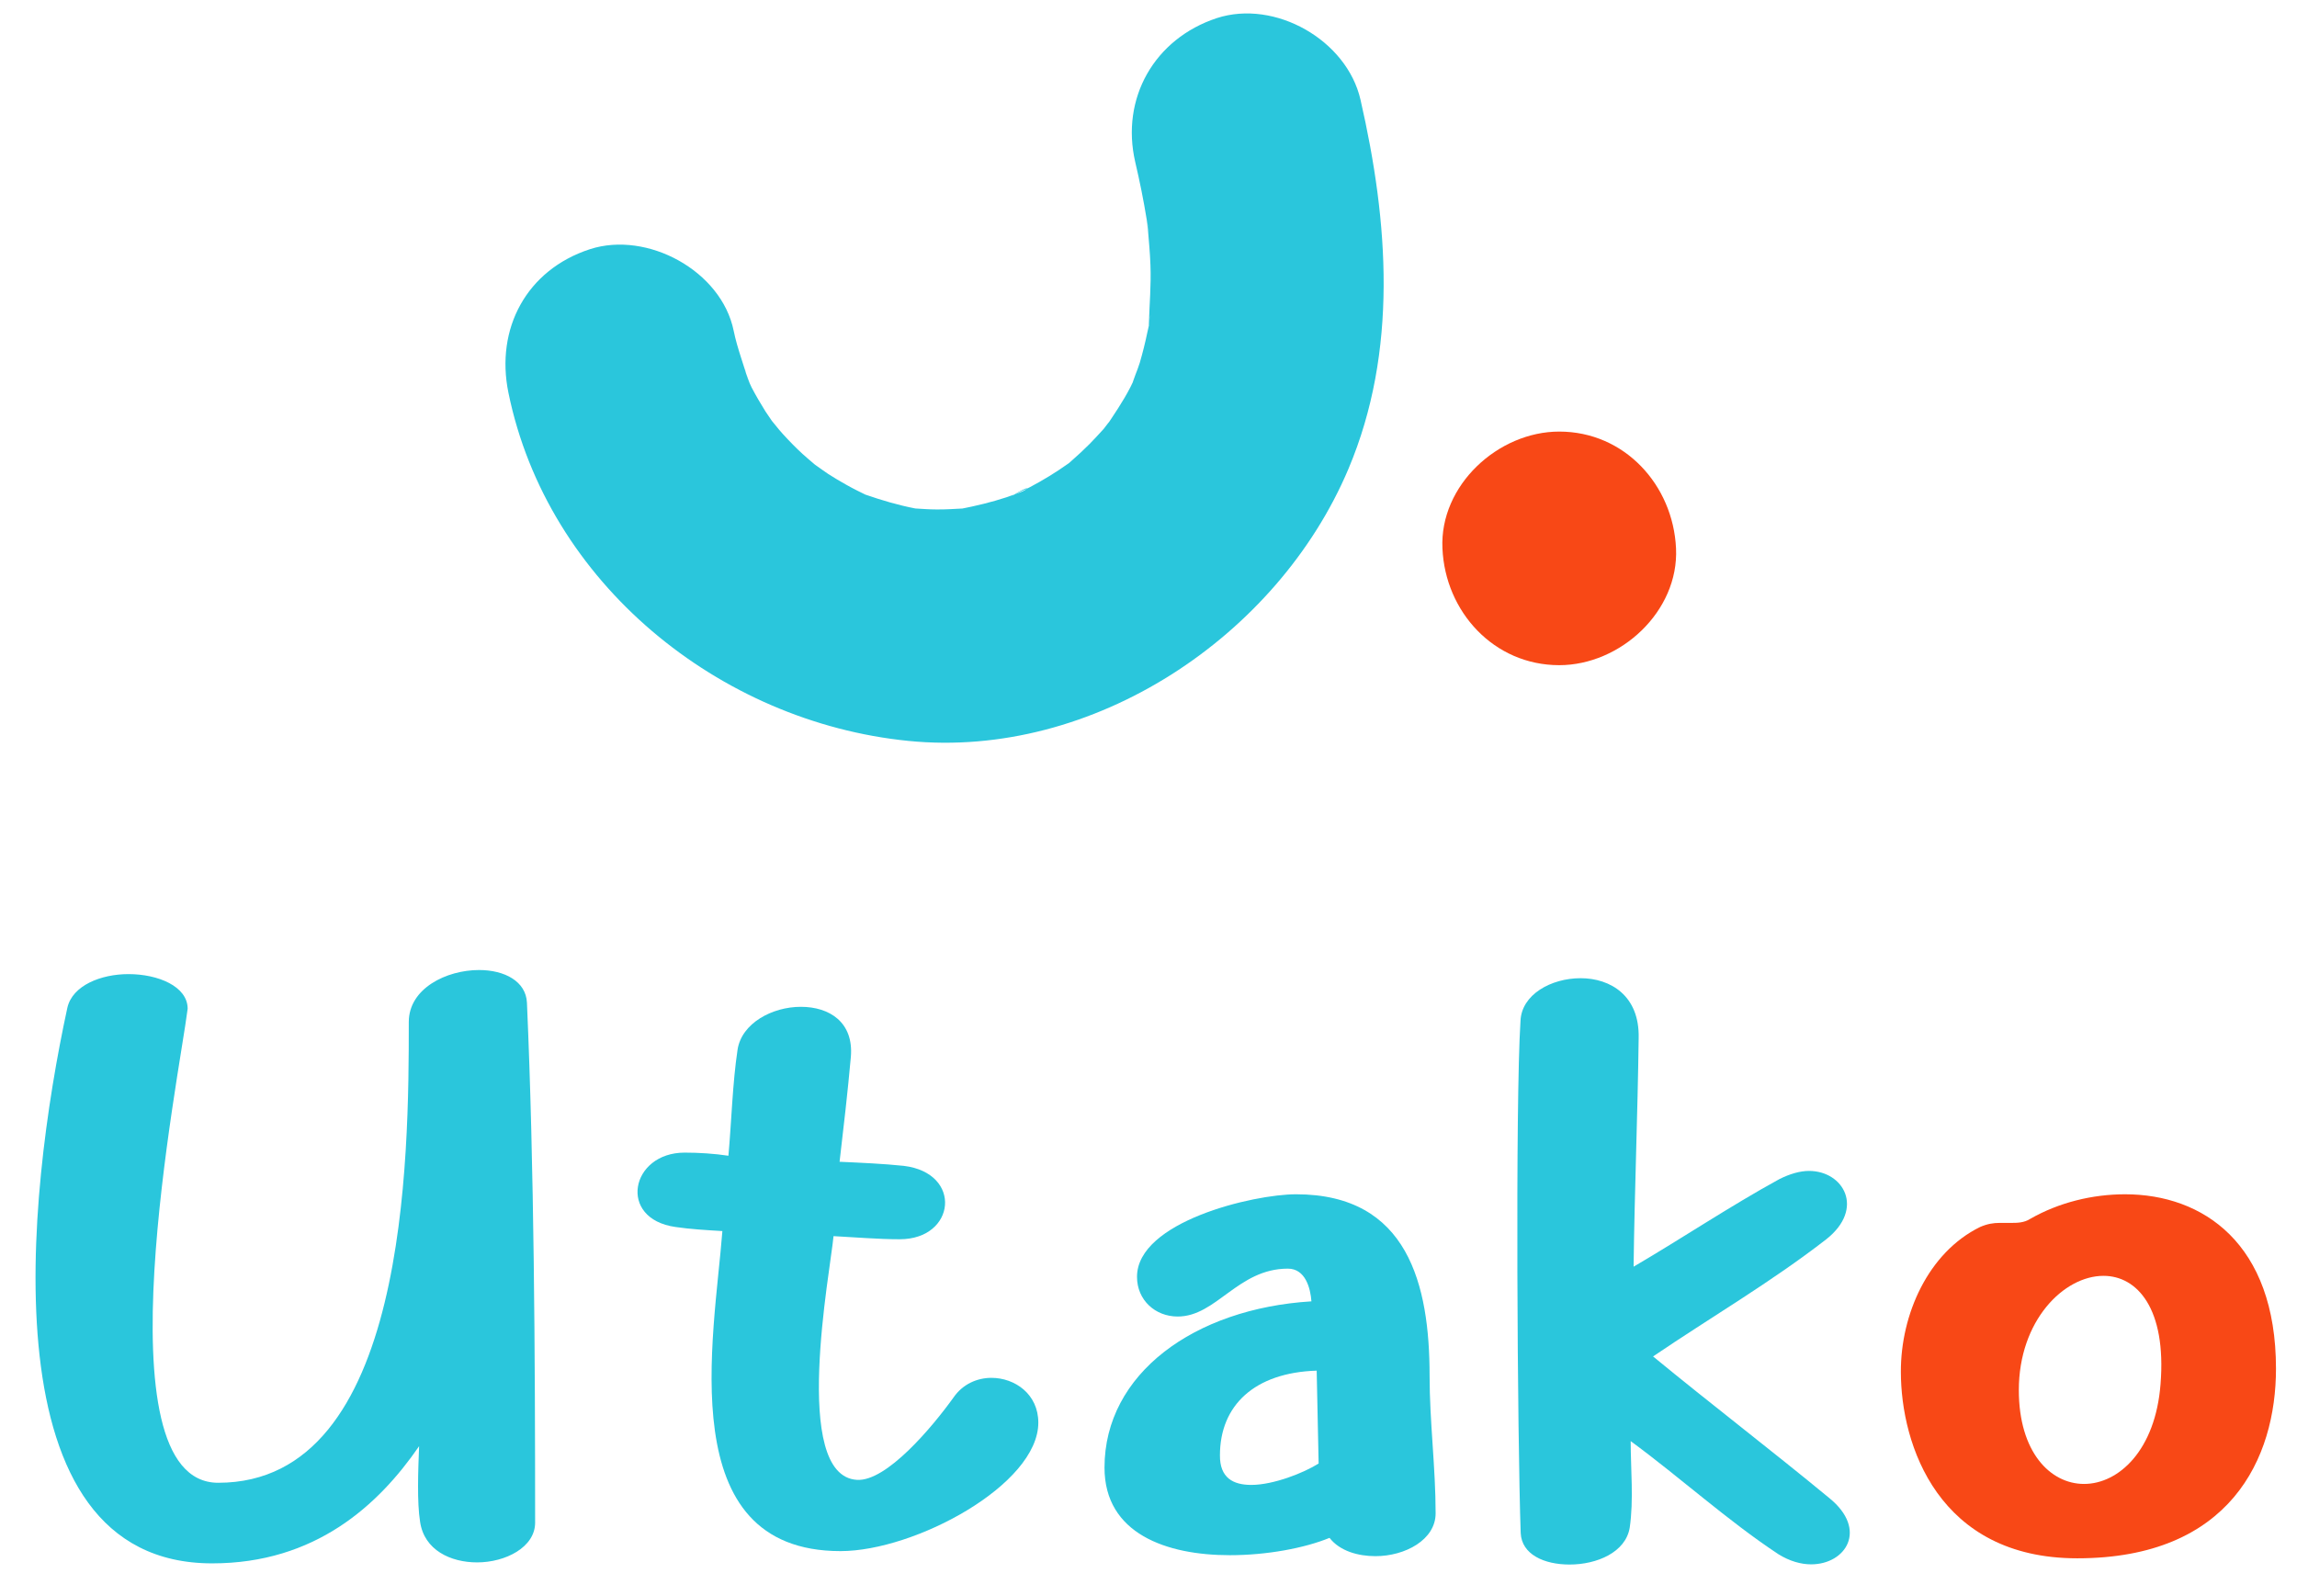 <?xml version="1.0" encoding="utf-8"?>
<!-- Generator: Adobe Illustrator 24.3.0, SVG Export Plug-In . SVG Version: 6.00 Build 0)  -->
<svg version="1.1" id="Layer_1" xmlns="http://www.w3.org/2000/svg" xmlns:xlink="http://www.w3.org/1999/xlink" x="0px" y="0px"
	 viewBox="0 0 118 82" style="enable-background:new 0 0 118 82;" xml:space="preserve">
<style type="text/css">
	.st0{fill:#2AC6DC;}
	.st1{fill:#F84816;}
</style>
<g>
	<g>
		<path class="st0" d="M58.32,8.33c0.23,0.98,0.43,1.97,0.59,2.96c0.03,0.21,0.23,1.2,0.06,0.36c-0.16-0.78-0.01-0.03,0,0.13
			c0.05,0.62,0.11,1.23,0.13,1.85c0.04,1-0.05,1.99-0.08,3c-0.02,0.71,0.08-0.43,0.08-0.45c0,0.27-0.11,0.66-0.16,0.9
			c-0.11,0.53-0.24,1.05-0.39,1.56c-0.12,0.4-0.33,0.82-0.42,1.23c-0.01,0.03,0.55-1.18,0.25-0.62c-0.11,0.21-0.2,0.43-0.31,0.64
			c-0.38,0.74-0.85,1.42-1.31,2.11c-0.34,0.52,0.4-0.51,0.4-0.51c-0.11,0.05-0.41,0.49-0.46,0.54c-0.24,0.27-0.48,0.52-0.73,0.78
			c-0.29,0.29-0.6,0.58-0.91,0.85c-1.03,0.89,0.95-0.64-0.19,0.16c-0.63,0.45-1.29,0.85-1.97,1.21c-0.31,0.16-0.66,0.29-0.96,0.47
			c1.13-0.69,0.89-0.35,0.45-0.2c-0.22,0.08-0.44,0.16-0.67,0.24c-0.79,0.26-1.59,0.45-2.41,0.61c-1.08,0.21,1.28-0.09,0.19-0.03
			c-0.47,0.02-0.94,0.06-1.42,0.05c-0.36,0-0.71-0.03-1.07-0.05c-1.03-0.05,1.36,0.25,0.01,0c-0.88-0.17-1.72-0.42-2.56-0.71
			c-1.02-0.34,1.09,0.54,0.12,0.06c-0.37-0.18-0.74-0.36-1.11-0.57c-0.31-0.17-0.62-0.36-0.92-0.55c-0.19-0.12-1.49-1.07-0.7-0.46
			c0.76,0.59-0.39-0.35-0.62-0.57c-0.35-0.32-0.68-0.66-1-1.01c-0.28-0.3-0.52-0.65-0.81-0.95c0.08,0.08,0.84,1.18,0.3,0.36
			c-0.13-0.2-0.27-0.39-0.4-0.59c-0.25-0.4-0.49-0.81-0.71-1.23c-0.27-0.51-0.55-1.77-0.13-0.18c-0.24-0.92-0.6-1.79-0.79-2.73
			c-0.63-3.08-4.44-5.14-7.38-4.19c-3.26,1.06-4.87,4.08-4.19,7.38c2,9.77,10.83,16.91,20.54,17.88c9.5,0.95,18.97-5.36,22.61-13.97
			c2.56-6.06,2.06-12.69,0.62-18.97c-0.7-3.06-4.39-5.16-7.38-4.19C59.3,1.99,57.56,5.05,58.32,8.33L58.32,8.33z"/>
	</g>
</g>
<g>
	<g>
		<path class="st1" d="M80.1,34.17c3.14,0,6.15-2.76,6-6c-0.15-3.25-2.64-6-6-6c-3.14,0-6.15,2.76-6,6
			C74.24,31.42,76.74,34.17,80.1,34.17L80.1,34.17z"/>
	</g>
</g>
<g>
	<g>
		<path class="st0" d="M35.17,59.21c0.73,0,1.52,0.05,2.25,0.16c0.16-1.78,0.21-3.72,0.47-5.45c0.21-1.36,1.78-2.2,3.25-2.2
			c1.47,0,2.72,0.79,2.57,2.57c-0.16,1.78-0.37,3.61-0.58,5.39c1.1,0.05,2.25,0.1,3.3,0.21c3.04,0.37,2.67,3.77-0.21,3.77
			c-1.1,0-2.25-0.1-3.4-0.16c-0.16,1.78-2.2,12.31,1.2,12.52c1.52,0.1,3.88-2.72,4.97-4.24c0.47-0.68,1.21-1,1.94-1
			c1.21,0,2.41,0.84,2.41,2.3c0,3.19-6.34,6.6-10.16,6.6c-8.69,0-6.49-10.95-6.07-16.44c-0.84-0.05-1.68-0.1-2.41-0.21
			C31.71,62.61,32.39,59.21,35.17,59.21z"/>
		<path class="st0" d="M63.18,79.89c-3.25,0-6.44-1.1-6.44-4.5c0-4.82,4.61-8.17,10.63-8.54c-0.05-0.68-0.31-1.68-1.21-1.68
			c-2.57,0-3.67,2.46-5.66,2.46c-1.15,0-2.09-0.84-2.09-2.04c0-2.83,5.97-4.24,8.17-4.24c5.76,0,6.86,4.66,6.86,9.32
			c0,2.36,0.31,4.71,0.31,7.07c0,1.36-1.57,2.2-3.09,2.2c-0.89,0-1.83-0.26-2.36-0.94C67.01,79.53,65.07,79.89,63.18,79.89z
			 M64.28,76.28c1.15,0,2.72-0.63,3.46-1.1l-0.1-4.77c-3.19,0.1-4.97,1.78-4.97,4.35C62.66,75.91,63.34,76.28,64.28,76.28z"/>
		<path class="st0" d="M78.11,52.45c0.05-1.36,1.57-2.2,3.09-2.2s3.04,0.89,2.98,3.09c-0.05,3.93-0.21,7.8-0.26,11.73
			c2.51-1.47,4.92-3.09,7.49-4.5c0.52-0.26,1.05-0.42,1.52-0.42c1.78,0,2.88,1.94,0.89,3.51c-2.83,2.2-5.97,4.03-8.9,6.02
			c2.99,2.46,6.08,4.82,9.06,7.28c1.99,1.62,0.84,3.4-0.94,3.4c-0.52,0-1.1-0.16-1.68-0.52c-2.62-1.73-5.03-3.93-7.59-5.81
			c0,1.41,0.16,3.04-0.05,4.45c-0.21,1.26-1.68,1.89-3.09,1.89c-1.31,0-2.46-0.52-2.51-1.62C77.95,73.92,77.84,56.59,78.11,52.45z"
			/>
		<path class="st1" d="M101.72,63.03c0.37-0.16,0.68-0.21,1-0.21c0.21,0,0.42,0,0.58,0c0.31,0,0.68,0,1-0.21
			c1.47-0.84,3.19-1.26,4.87-1.26c3.98,0,7.75,2.51,7.75,8.96c0,4.61-2.36,9.74-10.21,9.74c-7.12,0-9.06-5.81-9.06-9.58
			C97.64,67.53,99.05,64.34,101.72,63.03z M108.06,65.54c-2.04,0-4.35,2.3-4.35,5.87c0,3.19,1.62,4.82,3.35,4.82
			c1.78,0,3.67-1.73,3.93-5.13C111.3,67.22,109.79,65.54,108.06,65.54z"/>
	</g>
</g>
<g>
	<g>
		<path class="st0" d="M3.46,51.77c0.26-1.15,1.73-1.73,3.14-1.73c1.52,0,3.04,0.63,3.04,1.78c-0.42,3.4-4.66,24.35,1.57,24.35
			c9.74,0,9.79-16.76,9.79-23.67c0-1.73,1.94-2.67,3.61-2.67c1.31,0,2.41,0.58,2.46,1.68c0.37,8.38,0.42,18.12,0.42,26.71
			c0,1.26-1.52,2.04-2.98,2.04c-1.36,0-2.72-0.63-2.93-2.09c-0.16-1-0.1-2.62-0.05-3.88c-2.09,3.04-5.34,6.02-10.63,6.02
			C-0.73,80.31,1.37,61.41,3.46,51.77z"/>
	</g>
</g>
</svg>
